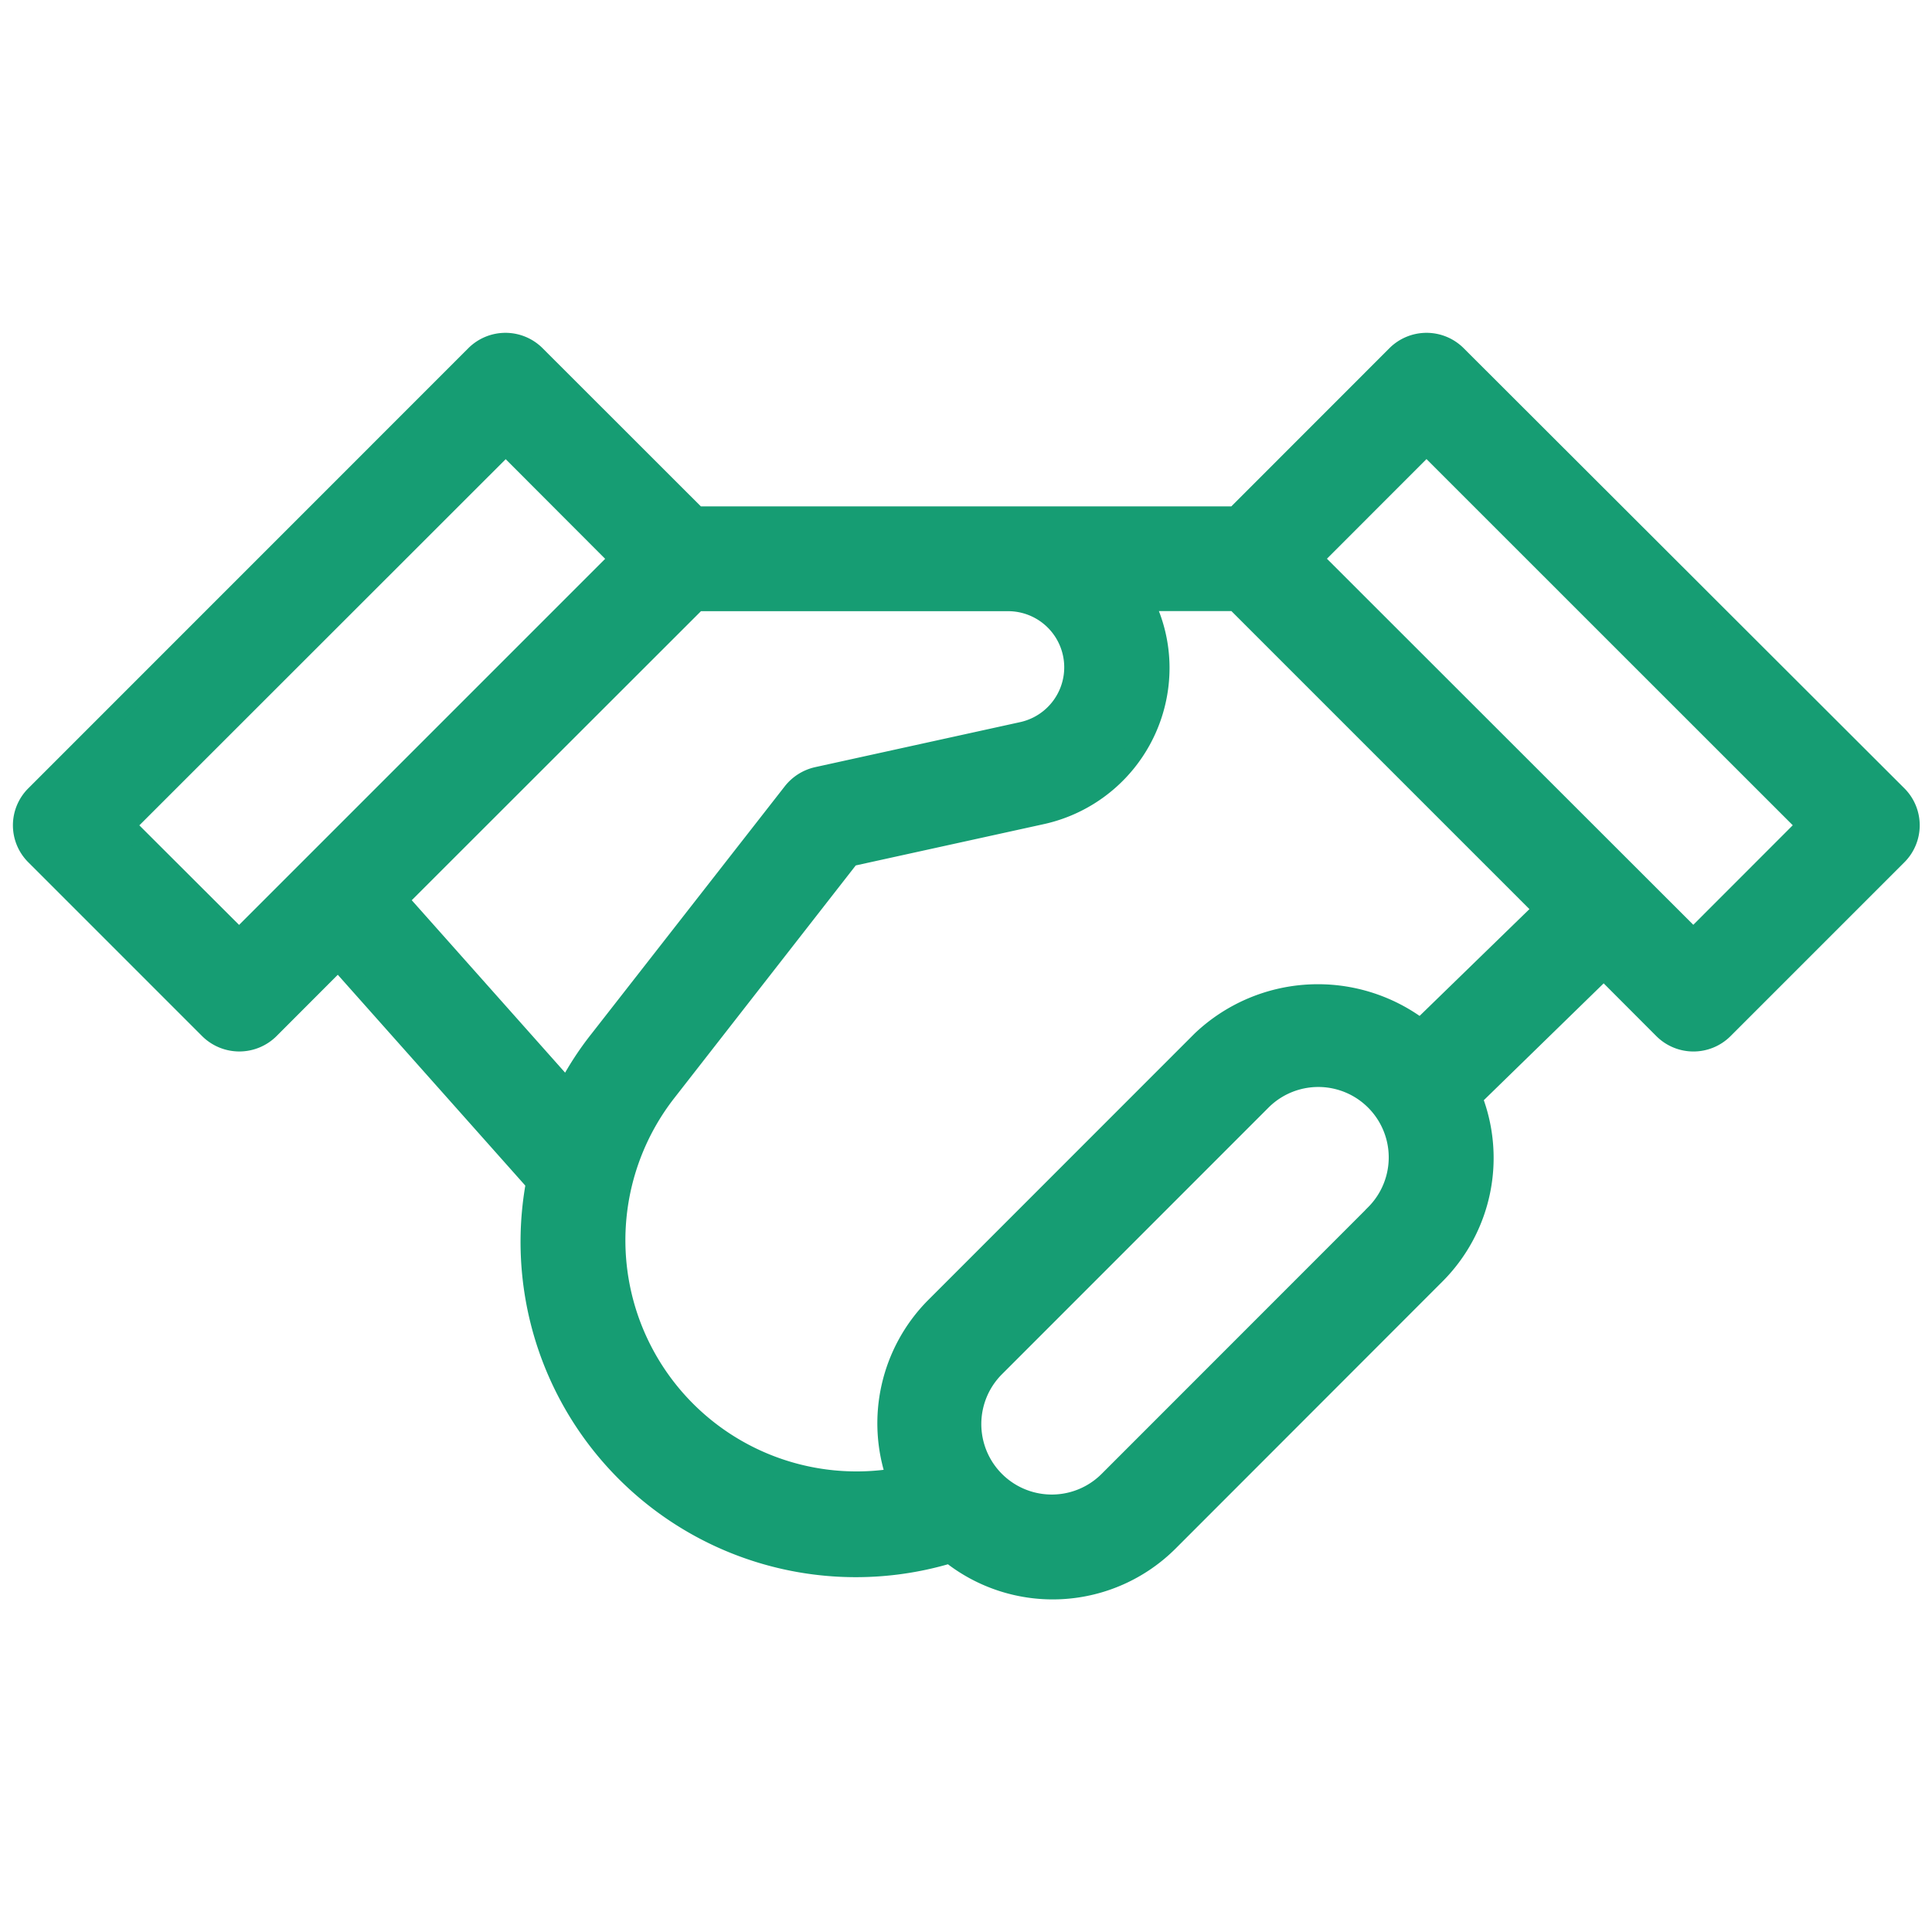 <svg xmlns="http://www.w3.org/2000/svg" width="20" height="20" viewBox="0 0 20 20">
  <g id="icon" transform="translate(-28.164 43)">
    <rect id="사각형_23996" data-name="사각형 23996" width="20" height="20" transform="translate(28.164 -43)" fill="none"/>
    <g id="그룹_5385" data-name="그룹 5385" transform="translate(-10502.24 -7657.576)">
      <path id="패스_65132" data-name="패스 65132" d="M10545.484,7618.25a.444.444,0,0,0-.625,0l-1.667,1.668h-5.574l-1.669-1.668a.444.444,0,0,0-.625,0l-4.556,4.557a.44.44,0,0,0,0,.625l1.8,1.8a.446.446,0,0,0,.627,0l.71-.711,2.026,2.278c0,.006.011.007.019.014a3.371,3.371,0,0,0,4.288,3.846,1.7,1.7,0,0,0,2.267-.125l2.76-2.762a1.709,1.709,0,0,0,.383-1.833l1.358-1.324.616.617a.443.443,0,0,0,.625,0l1.8-1.8a.441.441,0,0,0,0-.625Zm-12.605,6.042-1.174-1.172,3.934-3.932,1.171,1.173Zm3.395,1.561-1.745-1.962,3.09-3.088h3.226a.681.681,0,0,1,.146,1.345l-2.131.468a.453.453,0,0,0-.253.161l-2,2.561A3.188,3.188,0,0,0,10536.273,7625.854Zm8.363,1.292-2.758,2.759a.829.829,0,0,1-1.174-1.172l2.76-2.761a.829.829,0,0,1,1.172,1.173Zm.472-1.922a1.752,1.752,0,0,0-2.269.124l-2.758,2.759a1.71,1.71,0,0,0-.4,1.768,2.493,2.493,0,0,1-2.376-3.993l1.9-2.436,1.976-.434a1.557,1.557,0,0,0,1.229-1.528,1.526,1.526,0,0,0-.164-.681h.946l3.186,3.186Zm2.824-.932-3.934-3.931,1.172-1.173,3.933,3.932Z" transform="translate(0 0)" fill="#169d73" stroke="#169d73" stroke-width="0.2"/>
    </g>
  </g>
</svg>
